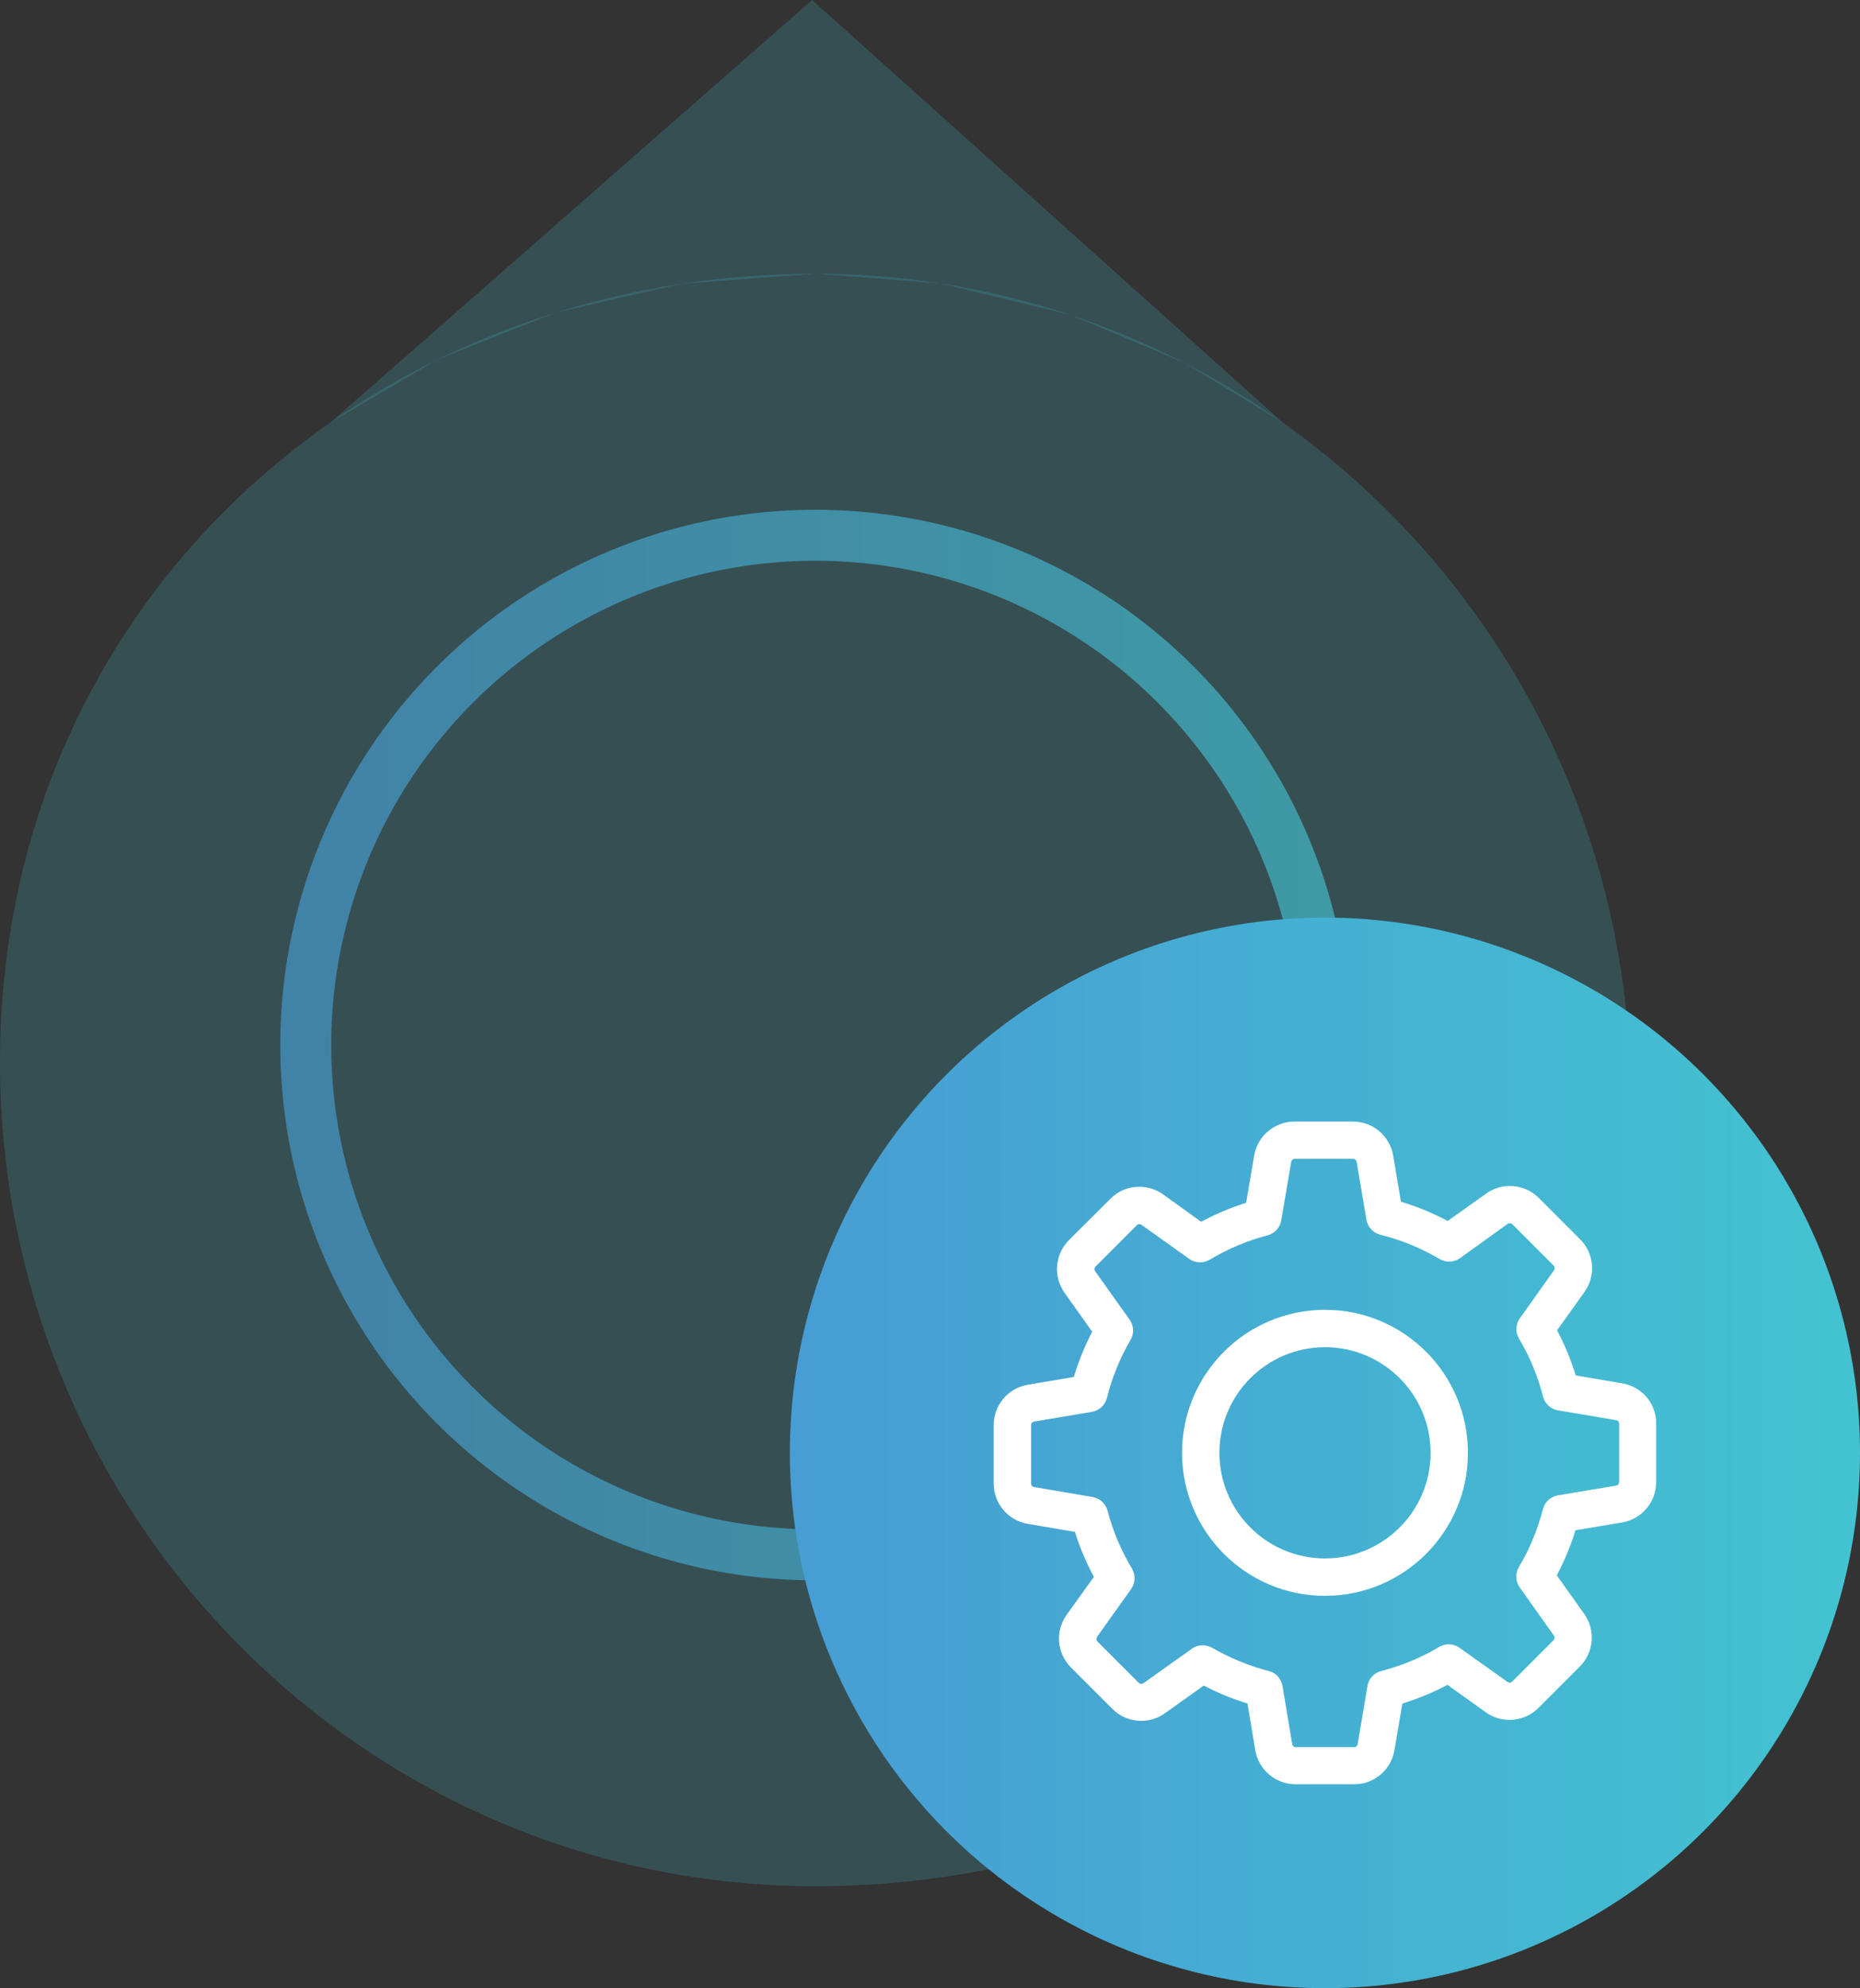 <svg width="73" height="78" viewBox="0 0 73 78" fill="none" xmlns="http://www.w3.org/2000/svg">
<rect x="0" y="0" width="73" height="78" fill="#333333" stroke="none"/>
<path d="M64 43.07C64 60.926 49.673 74 32 74C14.327 74 0 59.525 0 41.669C0 23.814 14.327 10.74 32 10.74C49.673 10.74 64 25.215 64 43.07Z" fill="#44C1D2" fill-opacity="0.2"/>
<path d="M31.872 0L50.347 16.578L46.474 14.228L42.022 12.357L36.918 11.119L32 10.74L26.729 11.136L21.833 12.258L17.174 14.104L12.963 16.581L31.872 0Z" fill="#44C1D2" fill-opacity="0.2"/>
<circle cx="32" cy="41" r="20" stroke="url(#paint0_linear)" stroke-opacity="0.65" stroke-width="2"/>
<circle cx="52" cy="57" r="20" fill="url(#paint1_linear)" stroke="url(#paint2_linear)" stroke-width="2"/>
<g clip-path="url(#clip0)">
<path d="M63.669 54.272L61.844 53.962C61.654 53.348 61.41 52.756 61.111 52.191L62.186 50.687C62.643 50.046 62.572 49.172 62.013 48.618L60.394 46.999C60.09 46.695 59.688 46.527 59.259 46.527C58.922 46.527 58.602 46.63 58.33 46.825L56.82 47.901C56.234 47.591 55.62 47.336 54.984 47.146L54.68 45.343C54.55 44.566 53.882 44.001 53.094 44.001H50.808C50.02 44.001 49.352 44.566 49.222 45.343L48.907 47.189C48.298 47.379 47.706 47.629 47.142 47.933L45.648 46.858C45.376 46.662 45.05 46.559 44.714 46.559C44.285 46.559 43.877 46.727 43.579 47.032L41.955 48.65C41.401 49.204 41.325 50.079 41.781 50.719L42.867 52.246C42.568 52.816 42.329 53.408 42.145 54.022L40.342 54.326C39.565 54.456 39 55.124 39 55.912V58.199C39 58.986 39.565 59.654 40.342 59.785L42.188 60.099C42.378 60.708 42.628 61.3 42.932 61.865L41.862 63.353C41.406 63.994 41.477 64.868 42.036 65.422L43.655 67.041C43.959 67.345 44.361 67.513 44.79 67.513C45.127 67.513 45.447 67.41 45.719 67.215L47.245 66.128C47.793 66.416 48.369 66.65 48.961 66.834L49.265 68.659C49.396 69.436 50.064 70.001 50.851 70.001H53.143C53.931 70.001 54.599 69.436 54.729 68.659L55.039 66.834C55.653 66.644 56.245 66.4 56.809 66.101L58.314 67.177C58.585 67.372 58.911 67.475 59.248 67.475C59.677 67.475 60.079 67.307 60.383 67.003L62.002 65.384C62.556 64.83 62.632 63.956 62.175 63.315L61.1 61.805C61.399 61.235 61.649 60.643 61.833 60.034L63.658 59.73C64.435 59.6 65 58.932 65 58.144V55.858C65.011 55.07 64.446 54.402 63.669 54.272ZM63.544 58.144C63.544 58.215 63.495 58.275 63.425 58.285L61.144 58.666C60.856 58.715 60.628 58.926 60.557 59.203C60.351 60.002 60.036 60.767 59.612 61.479C59.465 61.729 59.476 62.038 59.645 62.277L60.986 64.168C61.024 64.222 61.019 64.303 60.97 64.352L59.351 65.971C59.313 66.009 59.275 66.014 59.248 66.014C59.215 66.014 59.188 66.003 59.167 65.987L57.282 64.645C57.048 64.477 56.733 64.466 56.483 64.613C55.772 65.037 55.006 65.352 54.208 65.558C53.925 65.629 53.714 65.862 53.67 66.145L53.284 68.426C53.274 68.496 53.214 68.545 53.143 68.545H50.857C50.786 68.545 50.726 68.496 50.715 68.426L50.335 66.145C50.286 65.857 50.075 65.629 49.797 65.558C49.021 65.357 48.271 65.047 47.571 64.645C47.457 64.58 47.326 64.548 47.201 64.548C47.055 64.548 46.903 64.591 46.778 64.683L44.877 66.036C44.85 66.052 44.822 66.063 44.795 66.063C44.773 66.063 44.73 66.058 44.692 66.02L43.074 64.401C43.025 64.352 43.019 64.276 43.057 64.216L44.393 62.343C44.562 62.104 44.573 61.789 44.426 61.539C44.002 60.833 43.676 60.067 43.47 59.269C43.394 58.992 43.166 58.78 42.883 58.731L40.586 58.34C40.515 58.329 40.467 58.269 40.467 58.199V55.912C40.467 55.841 40.515 55.782 40.586 55.771L42.851 55.391C43.139 55.342 43.372 55.13 43.443 54.847C43.644 54.049 43.953 53.278 44.372 52.566C44.518 52.316 44.502 52.007 44.334 51.773L42.981 49.872C42.943 49.818 42.949 49.736 42.998 49.688L44.616 48.069C44.654 48.031 44.692 48.026 44.719 48.026C44.752 48.026 44.779 48.036 44.801 48.053L46.675 49.389C46.913 49.557 47.228 49.568 47.478 49.422C48.184 48.998 48.95 48.672 49.749 48.465C50.026 48.389 50.237 48.161 50.286 47.879L50.677 45.581C50.688 45.511 50.748 45.462 50.819 45.462H53.105C53.176 45.462 53.236 45.511 53.246 45.581L53.627 47.846C53.675 48.134 53.887 48.368 54.17 48.438C54.99 48.645 55.772 48.965 56.5 49.394C56.75 49.541 57.059 49.53 57.298 49.362L59.172 48.015C59.199 47.998 59.226 47.988 59.254 47.988C59.275 47.988 59.319 47.993 59.357 48.031L60.975 49.65C61.024 49.699 61.029 49.775 60.992 49.834L59.65 51.719C59.482 51.953 59.471 52.267 59.617 52.517C60.041 53.229 60.356 53.995 60.562 54.793C60.633 55.075 60.867 55.287 61.149 55.331L63.43 55.716C63.501 55.727 63.55 55.787 63.55 55.858V58.144H63.544Z" fill="white"/>
<path d="M52.003 51.387C48.907 51.387 46.392 53.901 46.392 56.997C46.392 60.093 48.907 62.608 52.003 62.608C55.099 62.608 57.613 60.093 57.613 56.997C57.613 53.901 55.099 51.387 52.003 51.387ZM52.003 61.141C49.716 61.141 47.859 59.284 47.859 56.997C47.859 54.711 49.716 52.853 52.003 52.853C54.289 52.853 56.147 54.711 56.147 56.997C56.147 59.284 54.289 61.141 52.003 61.141Z" fill="white"/>
</g>
<defs>
<linearGradient id="paint0_linear" x1="11" y1="41" x2="53" y2="41" gradientUnits="userSpaceOnUse">
<stop stop-color="#479DD4"/>
<stop offset="1" stop-color="#43C3D1"/>
</linearGradient>
<linearGradient id="paint1_linear" x1="31" y1="57" x2="73" y2="57" gradientUnits="userSpaceOnUse">
<stop stop-color="#479DD4"/>
<stop offset="1" stop-color="#43C3D1"/>
</linearGradient>
<linearGradient id="paint2_linear" x1="31" y1="57" x2="73" y2="57" gradientUnits="userSpaceOnUse">
<stop stop-color="#479DD4"/>
<stop offset="1" stop-color="#43C3D1"/>
</linearGradient>
<clipPath id="clip0">
<rect width="26" height="26" fill="white" transform="translate(39 44)"/>
</clipPath>
</defs>
</svg>
